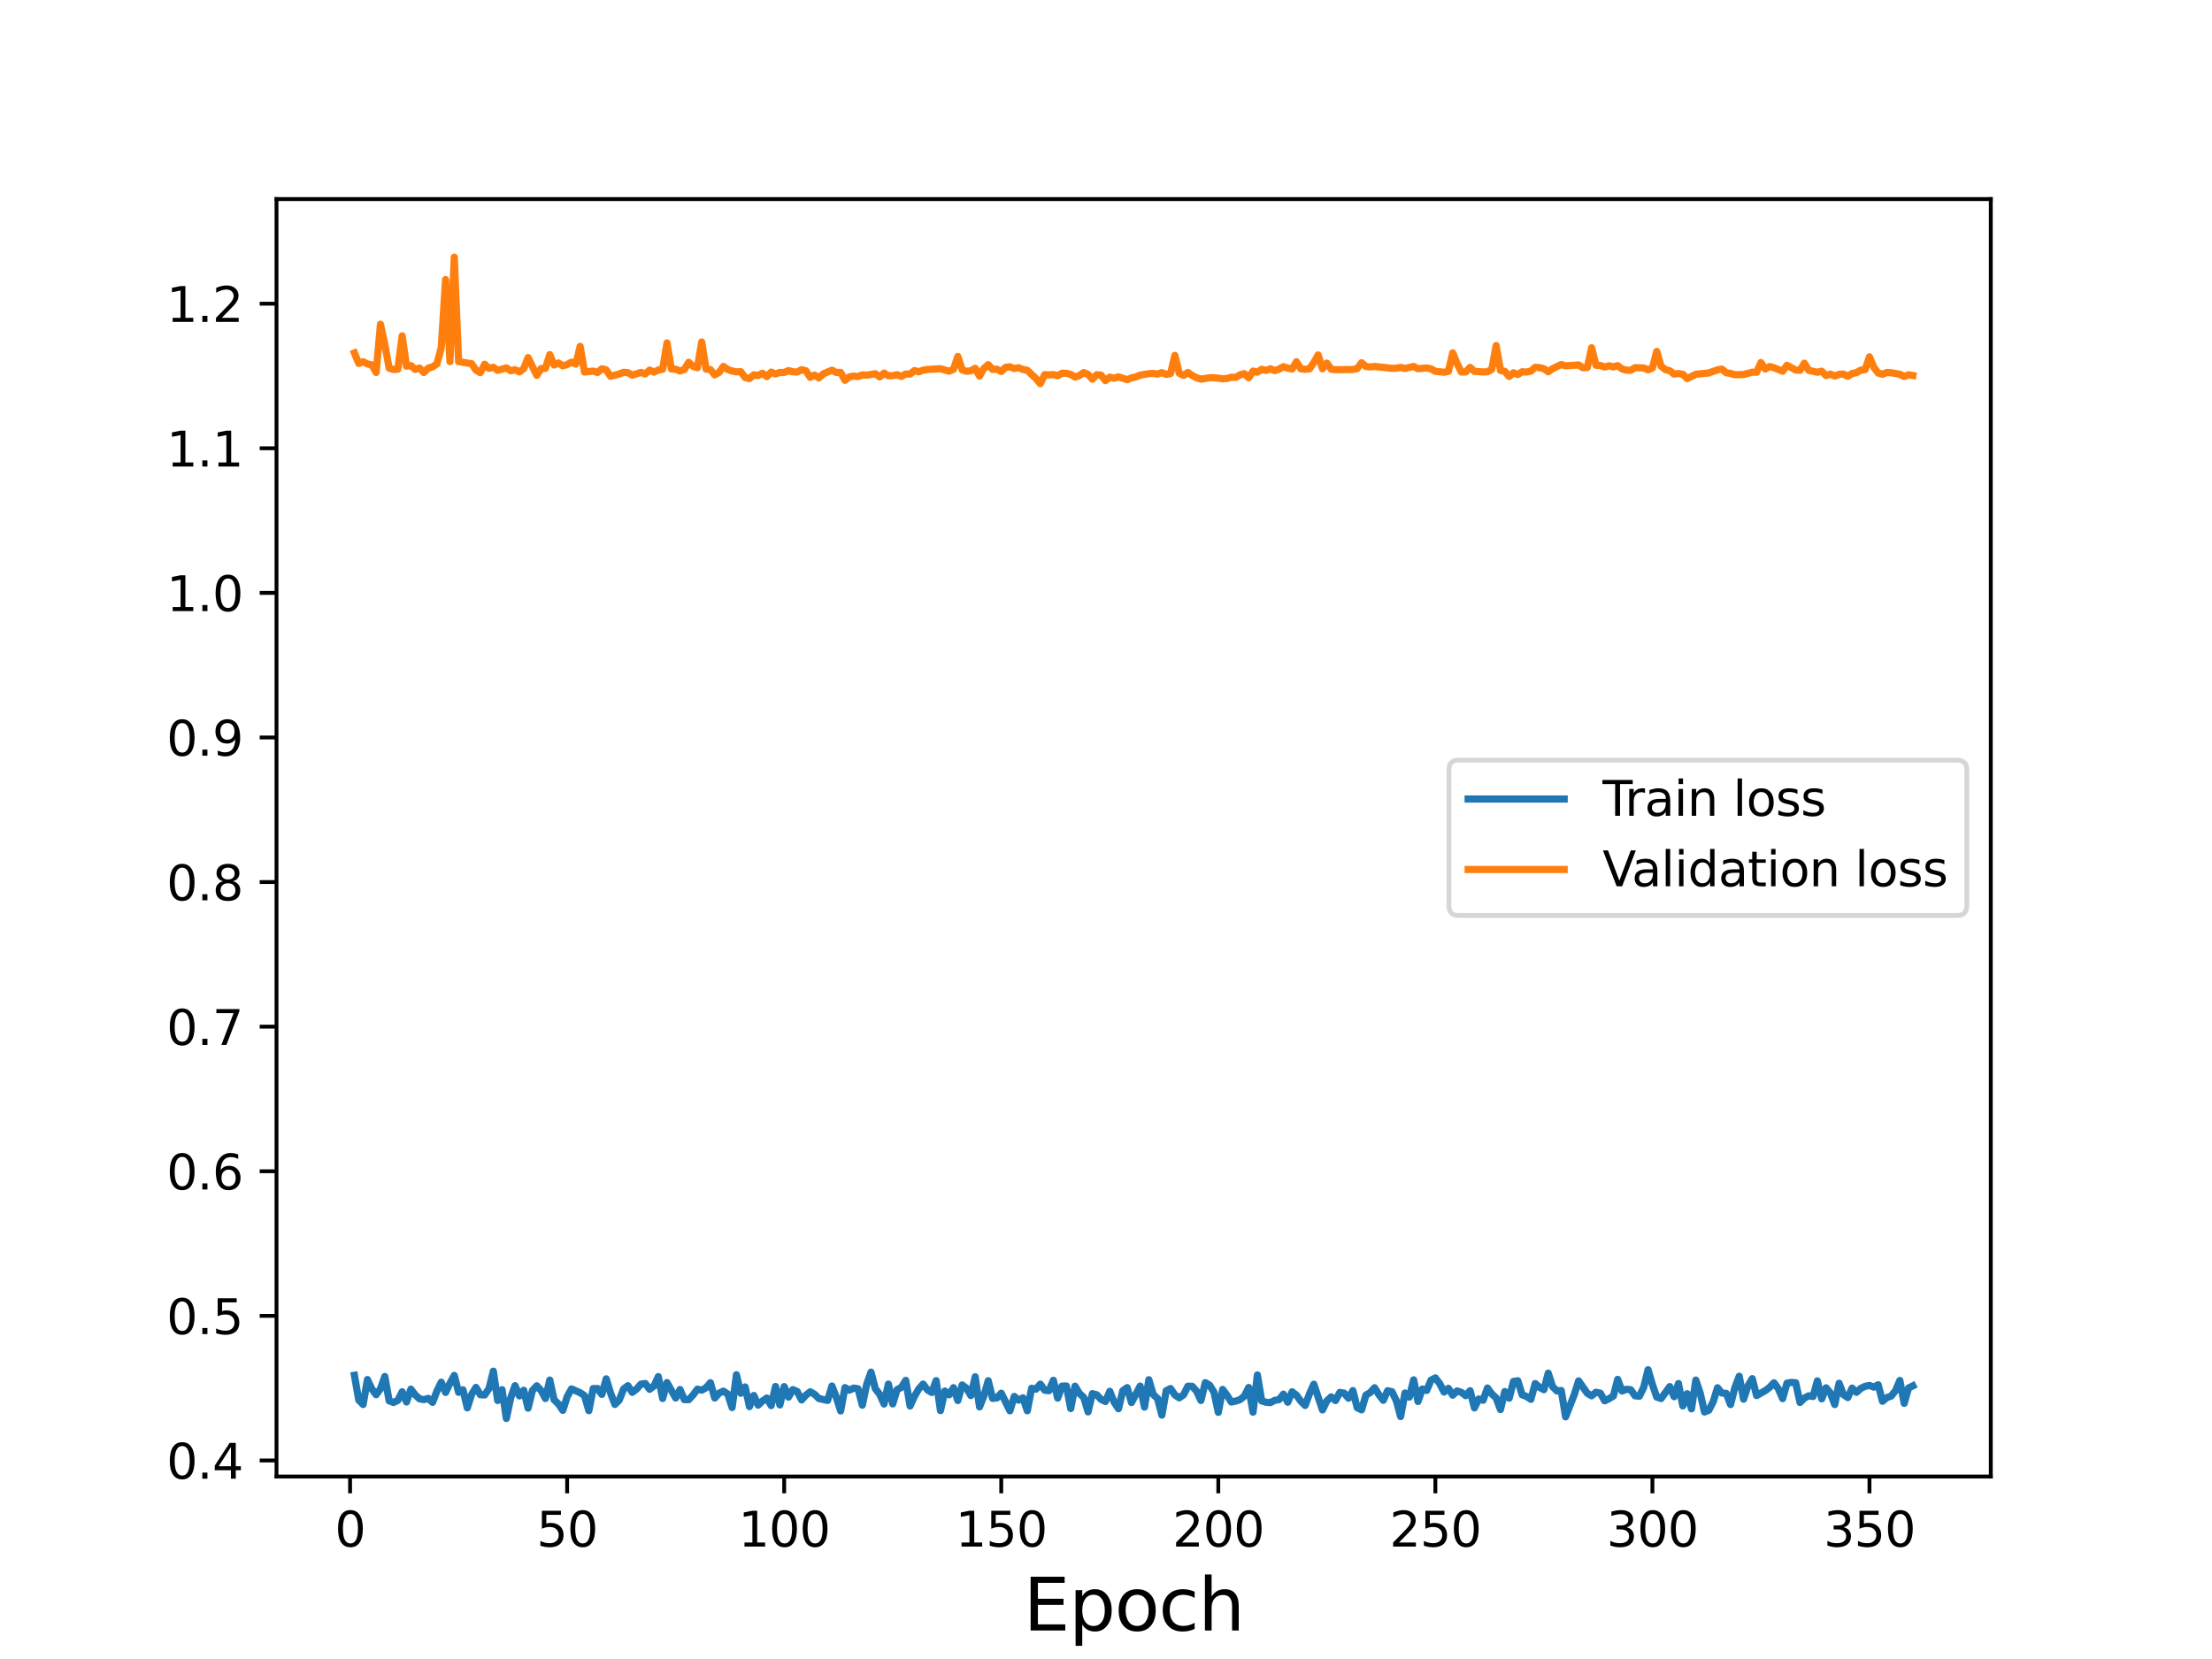 <?xml version="1.0" encoding="utf-8" standalone="no"?>
<!DOCTYPE svg PUBLIC "-//W3C//DTD SVG 1.1//EN"
  "http://www.w3.org/Graphics/SVG/1.1/DTD/svg11.dtd">
<svg height="345.6pt" version="1.1" viewBox="0 0 460.8 345.6" width="460.8pt" xmlns="http://www.w3.org/2000/svg" xmlns:xlink="http://www.w3.org/1999/xlink">
 <defs>
  <style type="text/css">*{stroke-linecap:butt;stroke-linejoin:round;}</style>
 </defs>
 <g id="figure_1">
  <g id="patch_1">
   <path d="M 0 345.6 
L 460.8 345.6 
L 460.8 0 
L 0 0 
z
" style="fill:#ffffff;"/>
  </g>
  <g id="axes_1">
   <g id="patch_2">
    <path d="M 57.6 307.584 
L 414.72 307.584 
L 414.72 41.472 
L 57.6 41.472 
z
" style="fill:#ffffff;"/>
   </g>
   <g id="matplotlib.axis_1">
    <g id="xtick_1">
     <g id="line2d_1">
      <defs>
       <path d="M 0 0 
L 0 3.5 
" id="mc8601bb754" style="stroke:#000000;stroke-width:0.8;"/>
      </defs>
      <g>
       <use style="stroke:#000000;stroke-width:0.8;" x="72.928" xlink:href="#mc8601bb754" y="307.584"/>
      </g>
     </g>
     <g id="text_1">
      <!-- 0 -->
      <g transform="translate(69.747 322.182)scale(0.1 -0.1)">
       <defs>
        <path d="M 2034 4250 
Q 1547 4250 1301 3770 
Q 1056 3291 1056 2328 
Q 1056 1369 1301 889 
Q 1547 409 2034 409 
Q 2525 409 2770 889 
Q 3016 1369 3016 2328 
Q 3016 3291 2770 3770 
Q 2525 4250 2034 4250 
z
M 2034 4750 
Q 2819 4750 3233 4129 
Q 3647 3509 3647 2328 
Q 3647 1150 3233 529 
Q 2819 -91 2034 -91 
Q 1250 -91 836 529 
Q 422 1150 422 2328 
Q 422 3509 836 4129 
Q 1250 4750 2034 4750 
z
" id="DejaVuSans-30" transform="scale(0.016)"/>
       </defs>
       <use xlink:href="#DejaVuSans-30"/>
      </g>
     </g>
    </g>
    <g id="xtick_2">
     <g id="line2d_2">
      <g>
       <use style="stroke:#000000;stroke-width:0.8;" x="118.145" xlink:href="#mc8601bb754" y="307.584"/>
      </g>
     </g>
     <g id="text_2">
      <!-- 50 -->
      <g transform="translate(111.782 322.182)scale(0.1 -0.1)">
       <defs>
        <path d="M 691 4666 
L 3169 4666 
L 3169 4134 
L 1269 4134 
L 1269 2991 
Q 1406 3038 1543 3061 
Q 1681 3084 1819 3084 
Q 2600 3084 3056 2656 
Q 3513 2228 3513 1497 
Q 3513 744 3044 326 
Q 2575 -91 1722 -91 
Q 1428 -91 1123 -41 
Q 819 9 494 109 
L 494 744 
Q 775 591 1075 516 
Q 1375 441 1709 441 
Q 2250 441 2565 725 
Q 2881 1009 2881 1497 
Q 2881 1984 2565 2268 
Q 2250 2553 1709 2553 
Q 1456 2553 1204 2497 
Q 953 2441 691 2322 
L 691 4666 
z
" id="DejaVuSans-35" transform="scale(0.016)"/>
       </defs>
       <use xlink:href="#DejaVuSans-35"/>
       <use x="63.623" xlink:href="#DejaVuSans-30"/>
      </g>
     </g>
    </g>
    <g id="xtick_3">
     <g id="line2d_3">
      <g>
       <use style="stroke:#000000;stroke-width:0.8;" x="163.361" xlink:href="#mc8601bb754" y="307.584"/>
      </g>
     </g>
     <g id="text_3">
      <!-- 100 -->
      <g transform="translate(153.818 322.182)scale(0.1 -0.1)">
       <defs>
        <path d="M 794 531 
L 1825 531 
L 1825 4091 
L 703 3866 
L 703 4441 
L 1819 4666 
L 2450 4666 
L 2450 531 
L 3481 531 
L 3481 0 
L 794 0 
L 794 531 
z
" id="DejaVuSans-31" transform="scale(0.016)"/>
       </defs>
       <use xlink:href="#DejaVuSans-31"/>
       <use x="63.623" xlink:href="#DejaVuSans-30"/>
       <use x="127.246" xlink:href="#DejaVuSans-30"/>
      </g>
     </g>
    </g>
    <g id="xtick_4">
     <g id="line2d_4">
      <g>
       <use style="stroke:#000000;stroke-width:0.8;" x="208.578" xlink:href="#mc8601bb754" y="307.584"/>
      </g>
     </g>
     <g id="text_4">
      <!-- 150 -->
      <g transform="translate(199.034 322.182)scale(0.1 -0.1)">
       <use xlink:href="#DejaVuSans-31"/>
       <use x="63.623" xlink:href="#DejaVuSans-35"/>
       <use x="127.246" xlink:href="#DejaVuSans-30"/>
      </g>
     </g>
    </g>
    <g id="xtick_5">
     <g id="line2d_5">
      <g>
       <use style="stroke:#000000;stroke-width:0.8;" x="253.794" xlink:href="#mc8601bb754" y="307.584"/>
      </g>
     </g>
     <g id="text_5">
      <!-- 200 -->
      <g transform="translate(244.251 322.182)scale(0.1 -0.1)">
       <defs>
        <path d="M 1228 531 
L 3431 531 
L 3431 0 
L 469 0 
L 469 531 
Q 828 903 1448 1529 
Q 2069 2156 2228 2338 
Q 2531 2678 2651 2914 
Q 2772 3150 2772 3378 
Q 2772 3750 2511 3984 
Q 2250 4219 1831 4219 
Q 1534 4219 1204 4116 
Q 875 4013 500 3803 
L 500 4441 
Q 881 4594 1212 4672 
Q 1544 4750 1819 4750 
Q 2544 4750 2975 4387 
Q 3406 4025 3406 3419 
Q 3406 3131 3298 2873 
Q 3191 2616 2906 2266 
Q 2828 2175 2409 1742 
Q 1991 1309 1228 531 
z
" id="DejaVuSans-32" transform="scale(0.016)"/>
       </defs>
       <use xlink:href="#DejaVuSans-32"/>
       <use x="63.623" xlink:href="#DejaVuSans-30"/>
       <use x="127.246" xlink:href="#DejaVuSans-30"/>
      </g>
     </g>
    </g>
    <g id="xtick_6">
     <g id="line2d_6">
      <g>
       <use style="stroke:#000000;stroke-width:0.8;" x="299.011" xlink:href="#mc8601bb754" y="307.584"/>
      </g>
     </g>
     <g id="text_6">
      <!-- 250 -->
      <g transform="translate(289.467 322.182)scale(0.1 -0.1)">
       <use xlink:href="#DejaVuSans-32"/>
       <use x="63.623" xlink:href="#DejaVuSans-35"/>
       <use x="127.246" xlink:href="#DejaVuSans-30"/>
      </g>
     </g>
    </g>
    <g id="xtick_7">
     <g id="line2d_7">
      <g>
       <use style="stroke:#000000;stroke-width:0.8;" x="344.227" xlink:href="#mc8601bb754" y="307.584"/>
      </g>
     </g>
     <g id="text_7">
      <!-- 300 -->
      <g transform="translate(334.684 322.182)scale(0.1 -0.1)">
       <defs>
        <path d="M 2597 2516 
Q 3050 2419 3304 2112 
Q 3559 1806 3559 1356 
Q 3559 666 3084 287 
Q 2609 -91 1734 -91 
Q 1441 -91 1130 -33 
Q 819 25 488 141 
L 488 750 
Q 750 597 1062 519 
Q 1375 441 1716 441 
Q 2309 441 2620 675 
Q 2931 909 2931 1356 
Q 2931 1769 2642 2001 
Q 2353 2234 1838 2234 
L 1294 2234 
L 1294 2753 
L 1863 2753 
Q 2328 2753 2575 2939 
Q 2822 3125 2822 3475 
Q 2822 3834 2567 4026 
Q 2313 4219 1838 4219 
Q 1578 4219 1281 4162 
Q 984 4106 628 3988 
L 628 4550 
Q 988 4650 1302 4700 
Q 1616 4750 1894 4750 
Q 2613 4750 3031 4423 
Q 3450 4097 3450 3541 
Q 3450 3153 3228 2886 
Q 3006 2619 2597 2516 
z
" id="DejaVuSans-33" transform="scale(0.016)"/>
       </defs>
       <use xlink:href="#DejaVuSans-33"/>
       <use x="63.623" xlink:href="#DejaVuSans-30"/>
       <use x="127.246" xlink:href="#DejaVuSans-30"/>
      </g>
     </g>
    </g>
    <g id="xtick_8">
     <g id="line2d_8">
      <g>
       <use style="stroke:#000000;stroke-width:0.8;" x="389.444" xlink:href="#mc8601bb754" y="307.584"/>
      </g>
     </g>
     <g id="text_8">
      <!-- 350 -->
      <g transform="translate(379.9 322.182)scale(0.1 -0.1)">
       <use xlink:href="#DejaVuSans-33"/>
       <use x="63.623" xlink:href="#DejaVuSans-35"/>
       <use x="127.246" xlink:href="#DejaVuSans-30"/>
      </g>
     </g>
    </g>
    <g id="text_9">
     <!-- Epoch -->
     <g transform="translate(213.194 339.66)scale(0.15 -0.15)">
      <defs>
       <path d="M 628 4666 
L 3578 4666 
L 3578 4134 
L 1259 4134 
L 1259 2753 
L 3481 2753 
L 3481 2222 
L 1259 2222 
L 1259 531 
L 3634 531 
L 3634 0 
L 628 0 
L 628 4666 
z
" id="DejaVuSans-45" transform="scale(0.016)"/>
       <path d="M 1159 525 
L 1159 -1331 
L 581 -1331 
L 581 3500 
L 1159 3500 
L 1159 2969 
Q 1341 3281 1617 3432 
Q 1894 3584 2278 3584 
Q 2916 3584 3314 3078 
Q 3713 2572 3713 1747 
Q 3713 922 3314 415 
Q 2916 -91 2278 -91 
Q 1894 -91 1617 61 
Q 1341 213 1159 525 
z
M 3116 1747 
Q 3116 2381 2855 2742 
Q 2594 3103 2138 3103 
Q 1681 3103 1420 2742 
Q 1159 2381 1159 1747 
Q 1159 1113 1420 752 
Q 1681 391 2138 391 
Q 2594 391 2855 752 
Q 3116 1113 3116 1747 
z
" id="DejaVuSans-70" transform="scale(0.016)"/>
       <path d="M 1959 3097 
Q 1497 3097 1228 2736 
Q 959 2375 959 1747 
Q 959 1119 1226 758 
Q 1494 397 1959 397 
Q 2419 397 2687 759 
Q 2956 1122 2956 1747 
Q 2956 2369 2687 2733 
Q 2419 3097 1959 3097 
z
M 1959 3584 
Q 2709 3584 3137 3096 
Q 3566 2609 3566 1747 
Q 3566 888 3137 398 
Q 2709 -91 1959 -91 
Q 1206 -91 779 398 
Q 353 888 353 1747 
Q 353 2609 779 3096 
Q 1206 3584 1959 3584 
z
" id="DejaVuSans-6f" transform="scale(0.016)"/>
       <path d="M 3122 3366 
L 3122 2828 
Q 2878 2963 2633 3030 
Q 2388 3097 2138 3097 
Q 1578 3097 1268 2742 
Q 959 2388 959 1747 
Q 959 1106 1268 751 
Q 1578 397 2138 397 
Q 2388 397 2633 464 
Q 2878 531 3122 666 
L 3122 134 
Q 2881 22 2623 -34 
Q 2366 -91 2075 -91 
Q 1284 -91 818 406 
Q 353 903 353 1747 
Q 353 2603 823 3093 
Q 1294 3584 2113 3584 
Q 2378 3584 2631 3529 
Q 2884 3475 3122 3366 
z
" id="DejaVuSans-63" transform="scale(0.016)"/>
       <path d="M 3513 2113 
L 3513 0 
L 2938 0 
L 2938 2094 
Q 2938 2591 2744 2837 
Q 2550 3084 2163 3084 
Q 1697 3084 1428 2787 
Q 1159 2491 1159 1978 
L 1159 0 
L 581 0 
L 581 4863 
L 1159 4863 
L 1159 2956 
Q 1366 3272 1645 3428 
Q 1925 3584 2291 3584 
Q 2894 3584 3203 3211 
Q 3513 2838 3513 2113 
z
" id="DejaVuSans-68" transform="scale(0.016)"/>
      </defs>
      <use xlink:href="#DejaVuSans-45"/>
      <use x="63.184" xlink:href="#DejaVuSans-70"/>
      <use x="126.66" xlink:href="#DejaVuSans-6f"/>
      <use x="187.842" xlink:href="#DejaVuSans-63"/>
      <use x="242.822" xlink:href="#DejaVuSans-68"/>
     </g>
    </g>
   </g>
   <g id="matplotlib.axis_2">
    <g id="ytick_1">
     <g id="line2d_9">
      <defs>
       <path d="M 0 0 
L -3.5 0 
" id="m97330953bd" style="stroke:#000000;stroke-width:0.8;"/>
      </defs>
      <g>
       <use style="stroke:#000000;stroke-width:0.8;" x="57.6" xlink:href="#m97330953bd" y="304.24"/>
      </g>
     </g>
     <g id="text_10">
      <!-- 0.4 -->
      <g transform="translate(34.697 308.039)scale(0.1 -0.1)">
       <defs>
        <path d="M 684 794 
L 1344 794 
L 1344 0 
L 684 0 
L 684 794 
z
" id="DejaVuSans-2e" transform="scale(0.016)"/>
        <path d="M 2419 4116 
L 825 1625 
L 2419 1625 
L 2419 4116 
z
M 2253 4666 
L 3047 4666 
L 3047 1625 
L 3713 1625 
L 3713 1100 
L 3047 1100 
L 3047 0 
L 2419 0 
L 2419 1100 
L 313 1100 
L 313 1709 
L 2253 4666 
z
" id="DejaVuSans-34" transform="scale(0.016)"/>
       </defs>
       <use xlink:href="#DejaVuSans-30"/>
       <use x="63.623" xlink:href="#DejaVuSans-2e"/>
       <use x="95.41" xlink:href="#DejaVuSans-34"/>
      </g>
     </g>
    </g>
    <g id="ytick_2">
     <g id="line2d_10">
      <g>
       <use style="stroke:#000000;stroke-width:0.8;" x="57.6" xlink:href="#m97330953bd" y="274.117"/>
      </g>
     </g>
     <g id="text_11">
      <!-- 0.5 -->
      <g transform="translate(34.697 277.917)scale(0.1 -0.1)">
       <use xlink:href="#DejaVuSans-30"/>
       <use x="63.623" xlink:href="#DejaVuSans-2e"/>
       <use x="95.41" xlink:href="#DejaVuSans-35"/>
      </g>
     </g>
    </g>
    <g id="ytick_3">
     <g id="line2d_11">
      <g>
       <use style="stroke:#000000;stroke-width:0.8;" x="57.6" xlink:href="#m97330953bd" y="243.995"/>
      </g>
     </g>
     <g id="text_12">
      <!-- 0.6 -->
      <g transform="translate(34.697 247.794)scale(0.1 -0.1)">
       <defs>
        <path d="M 2113 2584 
Q 1688 2584 1439 2293 
Q 1191 2003 1191 1497 
Q 1191 994 1439 701 
Q 1688 409 2113 409 
Q 2538 409 2786 701 
Q 3034 994 3034 1497 
Q 3034 2003 2786 2293 
Q 2538 2584 2113 2584 
z
M 3366 4563 
L 3366 3988 
Q 3128 4100 2886 4159 
Q 2644 4219 2406 4219 
Q 1781 4219 1451 3797 
Q 1122 3375 1075 2522 
Q 1259 2794 1537 2939 
Q 1816 3084 2150 3084 
Q 2853 3084 3261 2657 
Q 3669 2231 3669 1497 
Q 3669 778 3244 343 
Q 2819 -91 2113 -91 
Q 1303 -91 875 529 
Q 447 1150 447 2328 
Q 447 3434 972 4092 
Q 1497 4750 2381 4750 
Q 2619 4750 2861 4703 
Q 3103 4656 3366 4563 
z
" id="DejaVuSans-36" transform="scale(0.016)"/>
       </defs>
       <use xlink:href="#DejaVuSans-30"/>
       <use x="63.623" xlink:href="#DejaVuSans-2e"/>
       <use x="95.41" xlink:href="#DejaVuSans-36"/>
      </g>
     </g>
    </g>
    <g id="ytick_4">
     <g id="line2d_12">
      <g>
       <use style="stroke:#000000;stroke-width:0.8;" x="57.6" xlink:href="#m97330953bd" y="213.873"/>
      </g>
     </g>
     <g id="text_13">
      <!-- 0.7 -->
      <g transform="translate(34.697 217.672)scale(0.1 -0.1)">
       <defs>
        <path d="M 525 4666 
L 3525 4666 
L 3525 4397 
L 1831 0 
L 1172 0 
L 2766 4134 
L 525 4134 
L 525 4666 
z
" id="DejaVuSans-37" transform="scale(0.016)"/>
       </defs>
       <use xlink:href="#DejaVuSans-30"/>
       <use x="63.623" xlink:href="#DejaVuSans-2e"/>
       <use x="95.41" xlink:href="#DejaVuSans-37"/>
      </g>
     </g>
    </g>
    <g id="ytick_5">
     <g id="line2d_13">
      <g>
       <use style="stroke:#000000;stroke-width:0.8;" x="57.6" xlink:href="#m97330953bd" y="183.751"/>
      </g>
     </g>
     <g id="text_14">
      <!-- 0.8 -->
      <g transform="translate(34.697 187.55)scale(0.1 -0.1)">
       <defs>
        <path d="M 2034 2216 
Q 1584 2216 1326 1975 
Q 1069 1734 1069 1313 
Q 1069 891 1326 650 
Q 1584 409 2034 409 
Q 2484 409 2743 651 
Q 3003 894 3003 1313 
Q 3003 1734 2745 1975 
Q 2488 2216 2034 2216 
z
M 1403 2484 
Q 997 2584 770 2862 
Q 544 3141 544 3541 
Q 544 4100 942 4425 
Q 1341 4750 2034 4750 
Q 2731 4750 3128 4425 
Q 3525 4100 3525 3541 
Q 3525 3141 3298 2862 
Q 3072 2584 2669 2484 
Q 3125 2378 3379 2068 
Q 3634 1759 3634 1313 
Q 3634 634 3220 271 
Q 2806 -91 2034 -91 
Q 1263 -91 848 271 
Q 434 634 434 1313 
Q 434 1759 690 2068 
Q 947 2378 1403 2484 
z
M 1172 3481 
Q 1172 3119 1398 2916 
Q 1625 2713 2034 2713 
Q 2441 2713 2670 2916 
Q 2900 3119 2900 3481 
Q 2900 3844 2670 4047 
Q 2441 4250 2034 4250 
Q 1625 4250 1398 4047 
Q 1172 3844 1172 3481 
z
" id="DejaVuSans-38" transform="scale(0.016)"/>
       </defs>
       <use xlink:href="#DejaVuSans-30"/>
       <use x="63.623" xlink:href="#DejaVuSans-2e"/>
       <use x="95.41" xlink:href="#DejaVuSans-38"/>
      </g>
     </g>
    </g>
    <g id="ytick_6">
     <g id="line2d_14">
      <g>
       <use style="stroke:#000000;stroke-width:0.8;" x="57.6" xlink:href="#m97330953bd" y="153.628"/>
      </g>
     </g>
     <g id="text_15">
      <!-- 0.9 -->
      <g transform="translate(34.697 157.428)scale(0.1 -0.1)">
       <defs>
        <path d="M 703 97 
L 703 672 
Q 941 559 1184 500 
Q 1428 441 1663 441 
Q 2288 441 2617 861 
Q 2947 1281 2994 2138 
Q 2813 1869 2534 1725 
Q 2256 1581 1919 1581 
Q 1219 1581 811 2004 
Q 403 2428 403 3163 
Q 403 3881 828 4315 
Q 1253 4750 1959 4750 
Q 2769 4750 3195 4129 
Q 3622 3509 3622 2328 
Q 3622 1225 3098 567 
Q 2575 -91 1691 -91 
Q 1453 -91 1209 -44 
Q 966 3 703 97 
z
M 1959 2075 
Q 2384 2075 2632 2365 
Q 2881 2656 2881 3163 
Q 2881 3666 2632 3958 
Q 2384 4250 1959 4250 
Q 1534 4250 1286 3958 
Q 1038 3666 1038 3163 
Q 1038 2656 1286 2365 
Q 1534 2075 1959 2075 
z
" id="DejaVuSans-39" transform="scale(0.016)"/>
       </defs>
       <use xlink:href="#DejaVuSans-30"/>
       <use x="63.623" xlink:href="#DejaVuSans-2e"/>
       <use x="95.41" xlink:href="#DejaVuSans-39"/>
      </g>
     </g>
    </g>
    <g id="ytick_7">
     <g id="line2d_15">
      <g>
       <use style="stroke:#000000;stroke-width:0.8;" x="57.6" xlink:href="#m97330953bd" y="123.506"/>
      </g>
     </g>
     <g id="text_16">
      <!-- 1.0 -->
      <g transform="translate(34.697 127.305)scale(0.1 -0.1)">
       <use xlink:href="#DejaVuSans-31"/>
       <use x="63.623" xlink:href="#DejaVuSans-2e"/>
       <use x="95.41" xlink:href="#DejaVuSans-30"/>
      </g>
     </g>
    </g>
    <g id="ytick_8">
     <g id="line2d_16">
      <g>
       <use style="stroke:#000000;stroke-width:0.8;" x="57.6" xlink:href="#m97330953bd" y="93.384"/>
      </g>
     </g>
     <g id="text_17">
      <!-- 1.1 -->
      <g transform="translate(34.697 97.183)scale(0.1 -0.1)">
       <use xlink:href="#DejaVuSans-31"/>
       <use x="63.623" xlink:href="#DejaVuSans-2e"/>
       <use x="95.41" xlink:href="#DejaVuSans-31"/>
      </g>
     </g>
    </g>
    <g id="ytick_9">
     <g id="line2d_17">
      <g>
       <use style="stroke:#000000;stroke-width:0.8;" x="57.6" xlink:href="#m97330953bd" y="63.262"/>
      </g>
     </g>
     <g id="text_18">
      <!-- 1.2 -->
      <g transform="translate(34.697 67.061)scale(0.1 -0.1)">
       <use xlink:href="#DejaVuSans-31"/>
       <use x="63.623" xlink:href="#DejaVuSans-2e"/>
       <use x="95.41" xlink:href="#DejaVuSans-32"/>
      </g>
     </g>
    </g>
   </g>
   <g id="line2d_18">
    <path clip-path="url(#p39328ba0e5)" d="M 73.833 286.501 
L 74.737 291.667 
L 75.641 292.577 
L 76.546 287.383 
L 77.45 289.327 
L 78.354 290.544 
L 79.259 289.311 
L 80.163 286.751 
L 81.067 291.823 
L 81.972 292.16 
L 82.876 291.721 
L 83.78 289.939 
L 84.685 292.06 
L 85.589 289.386 
L 86.493 290.573 
L 87.398 291.399 
L 88.302 291.563 
L 89.206 291.307 
L 90.111 292.136 
L 91.015 289.793 
L 91.919 287.938 
L 92.824 290.067 
L 93.728 288.156 
L 94.632 286.524 
L 95.537 290.046 
L 96.441 289.517 
L 97.345 293.286 
L 98.25 290.471 
L 99.154 289.025 
L 100.058 290.542 
L 100.963 290.592 
L 101.867 289.273 
L 102.771 285.64 
L 103.676 291.753 
L 104.58 289.488 
L 105.484 295.488 
L 106.389 291.198 
L 107.293 288.668 
L 108.197 290.796 
L 109.102 289.623 
L 110.006 293.351 
L 110.91 289.68 
L 111.815 288.69 
L 112.719 289.67 
L 113.623 291.332 
L 114.528 287.491 
L 115.432 291.612 
L 116.336 292.467 
L 117.241 293.804 
L 118.145 290.967 
L 119.049 289.336 
L 120.858 290.133 
L 121.762 290.742 
L 122.667 293.869 
L 123.571 289.258 
L 124.475 289.256 
L 125.38 290.483 
L 126.284 287.239 
L 127.188 290.184 
L 128.093 292.565 
L 128.997 291.68 
L 129.901 289.359 
L 130.806 288.664 
L 131.71 290.049 
L 132.614 289.372 
L 133.519 288.339 
L 134.423 288.212 
L 135.327 289.414 
L 136.232 288.724 
L 137.136 286.774 
L 138.04 291.332 
L 138.945 288.013 
L 140.753 291.226 
L 141.657 289.466 
L 142.562 291.567 
L 143.466 291.579 
L 144.37 290.616 
L 145.275 289.39 
L 146.179 289.595 
L 147.083 289.094 
L 147.988 288.046 
L 148.892 291.228 
L 149.796 290.219 
L 150.701 289.801 
L 151.605 290.404 
L 152.509 293.219 
L 153.414 286.386 
L 154.318 290.242 
L 155.222 288.926 
L 156.127 293.026 
L 157.031 290.71 
L 157.935 292.714 
L 158.84 291.86 
L 159.744 291.238 
L 160.648 292.816 
L 161.553 288.831 
L 162.457 292.666 
L 163.361 288.859 
L 164.266 291.042 
L 165.17 289.482 
L 166.074 289.879 
L 166.979 291.629 
L 167.883 290.642 
L 168.787 289.929 
L 169.692 290.461 
L 170.596 291.342 
L 172.405 291.737 
L 173.309 288.732 
L 174.213 291.071 
L 175.118 293.923 
L 176.022 289.067 
L 176.926 289.598 
L 177.831 289.173 
L 178.735 289.298 
L 179.639 292.723 
L 180.544 288.399 
L 181.448 285.842 
L 182.352 289.309 
L 183.257 290.454 
L 184.161 292.48 
L 185.065 288.333 
L 185.97 292.463 
L 186.874 289.493 
L 187.778 289.017 
L 188.683 287.557 
L 189.587 292.895 
L 190.491 290.879 
L 191.396 289.348 
L 192.3 288.332 
L 193.204 289.54 
L 194.109 290.079 
L 195.013 287.611 
L 195.917 293.862 
L 196.822 289.774 
L 197.726 290.566 
L 198.63 289.08 
L 199.535 291.756 
L 200.439 288.514 
L 201.343 289.198 
L 202.248 290.726 
L 203.152 286.818 
L 204.056 293.081 
L 204.961 290.811 
L 205.865 287.631 
L 206.769 291.3 
L 207.674 291.21 
L 208.578 290.221 
L 210.387 293.898 
L 211.291 290.908 
L 212.195 291.676 
L 213.1 291.201 
L 214.004 293.892 
L 214.908 289.197 
L 215.813 289.392 
L 216.717 288.335 
L 217.621 289.601 
L 218.526 289.708 
L 219.43 287.538 
L 220.334 291.248 
L 221.239 288.755 
L 222.143 288.728 
L 223.047 293.426 
L 223.952 288.767 
L 224.856 290.274 
L 225.76 291.103 
L 226.665 294.118 
L 227.569 290.32 
L 228.473 290.566 
L 229.378 291.531 
L 230.282 291.956 
L 231.186 289.836 
L 232.091 292.092 
L 232.995 293.466 
L 233.899 289.722 
L 234.804 289.066 
L 235.708 292.181 
L 237.516 288.745 
L 238.421 293.127 
L 239.325 287.419 
L 240.229 290.482 
L 241.134 291.334 
L 242.038 294.798 
L 242.942 289.707 
L 243.847 289.26 
L 244.751 290.592 
L 245.655 291.198 
L 246.56 290.556 
L 247.464 288.77 
L 248.368 288.797 
L 249.273 289.804 
L 250.177 291.743 
L 251.081 288.035 
L 251.986 288.56 
L 252.89 290.012 
L 253.794 294.219 
L 254.699 289.441 
L 255.603 290.655 
L 256.507 292.064 
L 257.412 291.882 
L 258.316 291.568 
L 259.22 290.837 
L 260.125 289.038 
L 261.029 294.182 
L 261.933 286.424 
L 262.838 291.835 
L 263.742 292.115 
L 264.646 292.188 
L 265.551 291.715 
L 266.455 291.569 
L 267.359 290.427 
L 268.264 292.112 
L 269.168 289.938 
L 270.072 290.638 
L 270.977 291.881 
L 271.881 292.774 
L 272.785 290.38 
L 273.69 288.359 
L 275.498 293.715 
L 276.403 291.83 
L 277.307 290.994 
L 278.211 291.762 
L 279.116 290.059 
L 280.02 290.226 
L 280.924 291.278 
L 281.829 289.691 
L 282.733 293.259 
L 283.637 293.691 
L 284.542 290.632 
L 285.446 290.096 
L 286.35 289.092 
L 287.255 290.541 
L 288.159 291.709 
L 289.063 289.713 
L 289.968 289.918 
L 290.872 291.772 
L 291.776 295.094 
L 292.681 290.192 
L 293.585 291.046 
L 294.489 287.45 
L 295.394 291.952 
L 296.298 289.361 
L 297.202 289.657 
L 298.107 287.515 
L 299.011 287.043 
L 299.915 288.231 
L 300.82 289.982 
L 301.724 289.217 
L 302.628 290.644 
L 303.533 289.759 
L 304.437 290.049 
L 305.341 290.745 
L 306.246 289.712 
L 307.15 293.288 
L 308.054 291.435 
L 308.959 291.697 
L 309.863 289.15 
L 310.767 290.376 
L 311.672 291.22 
L 312.576 293.636 
L 313.48 289.886 
L 314.385 291.267 
L 315.289 287.775 
L 316.193 287.64 
L 317.098 290.57 
L 318.002 290.908 
L 318.906 291.506 
L 319.811 288.218 
L 320.715 289.013 
L 321.619 289.491 
L 322.524 286.053 
L 323.428 288.85 
L 324.332 289.762 
L 325.237 289.673 
L 326.141 295.151 
L 327.95 290.518 
L 328.854 287.666 
L 330.663 290.251 
L 331.567 290.771 
L 332.471 290.035 
L 333.375 290.227 
L 334.28 291.808 
L 335.184 291.383 
L 336.088 290.824 
L 336.993 287.346 
L 337.897 289.77 
L 338.801 289.415 
L 339.706 289.511 
L 340.61 290.772 
L 341.514 290.858 
L 342.419 288.993 
L 343.323 285.343 
L 344.227 288.431 
L 345.132 291.04 
L 346.036 291.337 
L 347.845 288.853 
L 348.749 290.957 
L 349.653 288.209 
L 350.558 292.872 
L 351.462 290.338 
L 352.366 293.491 
L 353.271 287.497 
L 354.175 290.189 
L 355.079 294.144 
L 355.984 293.775 
L 356.888 292.003 
L 357.792 289.091 
L 358.697 290.196 
L 359.601 290.267 
L 360.505 292.589 
L 361.41 289.047 
L 362.314 286.701 
L 363.218 291.471 
L 364.123 288.724 
L 365.027 287.2 
L 365.931 290.72 
L 367.74 289.698 
L 368.644 289.007 
L 369.549 288.065 
L 370.453 289.285 
L 371.357 291.362 
L 372.262 288.136 
L 373.166 287.981 
L 374.07 288.053 
L 374.975 292.162 
L 375.879 291.248 
L 376.783 290.773 
L 377.688 290.918 
L 378.592 287.666 
L 379.496 291.407 
L 380.401 289.104 
L 381.305 290.187 
L 382.209 292.588 
L 383.114 288.158 
L 384.018 290.515 
L 384.922 291.14 
L 385.827 289.168 
L 386.731 290.05 
L 387.635 289.232 
L 388.54 288.792 
L 389.444 288.614 
L 390.348 288.96 
L 391.253 288.469 
L 392.157 291.909 
L 393.061 291.147 
L 393.966 290.83 
L 394.87 289.702 
L 395.774 287.573 
L 396.679 292.34 
L 397.583 289.154 
L 398.487 288.698 
L 398.487 288.698 
" style="fill:none;stroke:#1f77b4;stroke-linecap:square;stroke-width:1.5;"/>
   </g>
   <g id="line2d_19">
    <path clip-path="url(#p39328ba0e5)" d="M 73.833 73.53 
L 74.737 75.706 
L 75.641 75.359 
L 76.546 75.816 
L 77.45 75.997 
L 78.354 77.591 
L 79.259 67.539 
L 80.163 71.765 
L 81.067 76.706 
L 81.972 76.979 
L 82.876 76.91 
L 83.78 69.961 
L 84.685 76.288 
L 85.589 76.162 
L 86.493 76.967 
L 87.398 76.675 
L 88.302 77.609 
L 89.206 76.671 
L 90.111 76.43 
L 91.015 75.803 
L 91.919 72.422 
L 92.824 58.244 
L 93.728 75.344 
L 94.632 53.568 
L 95.537 75.329 
L 98.25 75.769 
L 99.154 77.103 
L 100.058 77.638 
L 100.963 75.888 
L 101.867 76.741 
L 102.771 76.505 
L 103.676 77.153 
L 105.484 76.633 
L 106.389 77.233 
L 107.293 77.025 
L 108.197 77.484 
L 109.102 76.778 
L 110.006 74.495 
L 111.815 78.194 
L 112.719 76.774 
L 113.623 76.739 
L 114.528 73.879 
L 115.432 76.04 
L 116.336 75.616 
L 117.241 76.214 
L 118.145 75.948 
L 119.049 75.441 
L 119.954 75.849 
L 120.858 72.151 
L 121.762 77.502 
L 123.571 77.296 
L 124.475 77.599 
L 125.38 76.82 
L 126.284 77.067 
L 127.188 78.387 
L 128.997 77.918 
L 129.901 77.56 
L 130.806 77.628 
L 131.71 78.154 
L 133.519 77.584 
L 134.423 77.896 
L 135.327 77.09 
L 136.232 77.525 
L 137.136 77.08 
L 138.04 76.921 
L 138.945 71.439 
L 139.849 76.857 
L 140.753 76.915 
L 141.657 77.282 
L 142.562 76.969 
L 143.466 75.468 
L 144.37 76.31 
L 145.275 76.614 
L 146.179 71.244 
L 147.083 76.887 
L 147.988 77 
L 148.892 78.09 
L 149.796 77.584 
L 150.701 76.329 
L 151.605 76.972 
L 152.509 77.293 
L 153.414 77.46 
L 154.318 77.424 
L 155.222 78.643 
L 156.127 78.872 
L 157.031 78.091 
L 157.935 78.23 
L 158.84 77.756 
L 159.744 78.462 
L 160.648 77.511 
L 161.553 77.891 
L 162.457 77.586 
L 163.361 77.586 
L 164.266 77.203 
L 165.17 77.458 
L 166.074 77.499 
L 166.979 77.027 
L 167.883 77.238 
L 168.787 78.612 
L 169.692 78.141 
L 170.596 78.735 
L 171.5 77.876 
L 173.309 77.115 
L 174.213 77.6 
L 175.118 77.583 
L 176.022 79.23 
L 176.926 78.506 
L 177.831 78.354 
L 178.735 78.431 
L 179.639 78.106 
L 180.544 78.152 
L 182.352 77.856 
L 183.257 78.523 
L 184.161 77.729 
L 185.065 78.276 
L 185.97 78.253 
L 186.874 78.059 
L 187.778 78.412 
L 188.683 77.915 
L 189.587 77.931 
L 190.491 77.199 
L 191.396 77.449 
L 192.3 77.122 
L 193.204 76.969 
L 195.917 76.811 
L 197.726 77.328 
L 198.63 76.92 
L 199.535 74.252 
L 200.439 77.058 
L 201.343 77.342 
L 202.248 77.247 
L 203.152 76.72 
L 204.056 78.352 
L 204.961 76.744 
L 205.865 75.966 
L 206.769 76.949 
L 207.674 76.914 
L 208.578 77.396 
L 209.482 76.521 
L 210.387 76.412 
L 211.291 76.768 
L 212.195 76.608 
L 213.1 76.961 
L 214.004 77.143 
L 215.813 78.858 
L 216.717 79.925 
L 217.621 78.054 
L 218.526 78.104 
L 219.43 78.038 
L 220.334 78.251 
L 221.239 77.761 
L 222.143 77.763 
L 223.047 77.997 
L 223.952 78.545 
L 224.856 78.231 
L 225.76 77.603 
L 226.665 77.987 
L 227.569 78.987 
L 228.473 78.065 
L 229.378 78.165 
L 230.282 79.299 
L 231.186 78.571 
L 232.091 78.787 
L 232.995 78.498 
L 234.804 79.096 
L 235.708 78.716 
L 236.612 78.521 
L 237.516 78.149 
L 239.325 77.846 
L 240.229 77.793 
L 241.134 77.921 
L 242.038 77.622 
L 242.942 77.998 
L 243.847 77.811 
L 244.751 74.028 
L 245.655 77.75 
L 246.56 78.192 
L 247.464 77.588 
L 248.368 78.221 
L 249.273 78.692 
L 250.177 78.977 
L 251.986 78.693 
L 252.89 78.681 
L 254.699 78.898 
L 255.603 78.843 
L 256.507 78.591 
L 257.412 78.624 
L 258.316 78.093 
L 259.22 77.835 
L 260.125 78.697 
L 261.029 77.3 
L 261.933 77.529 
L 262.838 76.923 
L 263.742 77.168 
L 264.646 76.824 
L 265.551 77.196 
L 266.455 76.899 
L 267.359 76.381 
L 268.264 76.691 
L 269.168 76.872 
L 270.072 75.358 
L 270.977 76.831 
L 271.881 76.939 
L 272.785 76.842 
L 273.69 75.522 
L 274.594 73.94 
L 275.498 76.823 
L 276.403 75.637 
L 277.307 76.907 
L 278.211 77.02 
L 281.829 76.976 
L 282.733 76.771 
L 283.637 75.57 
L 284.542 76.344 
L 285.446 76.444 
L 286.35 76.339 
L 289.968 76.731 
L 290.872 76.691 
L 291.776 76.535 
L 292.681 76.76 
L 294.489 76.337 
L 295.394 76.821 
L 297.202 76.642 
L 298.107 76.846 
L 299.011 77.35 
L 300.82 77.545 
L 301.724 77.364 
L 302.628 73.506 
L 303.533 75.718 
L 304.437 77.513 
L 305.341 77.484 
L 306.246 76.528 
L 307.15 77.355 
L 308.959 77.484 
L 309.863 77.453 
L 310.767 76.944 
L 311.672 71.984 
L 312.576 77.163 
L 313.48 77.356 
L 314.385 78.424 
L 315.289 77.651 
L 316.193 78.023 
L 317.098 77.44 
L 318.002 77.507 
L 318.906 77.31 
L 319.811 76.512 
L 320.715 76.598 
L 321.619 76.809 
L 322.524 77.442 
L 323.428 76.803 
L 325.237 75.937 
L 326.141 76.205 
L 328.854 76.026 
L 329.758 76.613 
L 330.663 76.568 
L 331.567 72.451 
L 332.471 76.09 
L 333.375 76.138 
L 334.28 76.462 
L 335.184 76.197 
L 336.088 76.436 
L 336.993 76.166 
L 337.897 76.86 
L 338.801 77.118 
L 339.706 77.135 
L 340.61 76.59 
L 342.419 76.658 
L 343.323 77.036 
L 344.227 76.658 
L 345.132 73.205 
L 346.036 76.287 
L 346.94 76.999 
L 347.845 77.23 
L 348.749 77.937 
L 349.653 77.81 
L 350.558 77.968 
L 351.462 78.873 
L 353.271 77.973 
L 355.984 77.687 
L 357.792 77.039 
L 358.697 76.885 
L 359.601 77.651 
L 360.505 77.791 
L 361.41 78.072 
L 363.218 78.016 
L 365.027 77.535 
L 365.931 77.539 
L 366.836 75.524 
L 367.74 76.884 
L 368.644 76.356 
L 369.549 76.606 
L 371.357 77.328 
L 372.262 76.097 
L 374.07 77.079 
L 374.975 77.135 
L 375.879 75.662 
L 376.783 77.139 
L 378.592 77.553 
L 379.496 77.323 
L 380.401 78.24 
L 381.305 77.923 
L 382.209 78.331 
L 383.114 77.979 
L 384.018 77.933 
L 384.922 78.389 
L 385.827 77.816 
L 386.731 77.632 
L 387.635 77.102 
L 388.54 76.997 
L 389.444 74.331 
L 390.348 76.53 
L 391.253 77.701 
L 392.157 77.967 
L 393.061 77.595 
L 393.966 77.645 
L 395.774 77.975 
L 396.679 78.425 
L 397.583 78.066 
L 398.487 78.218 
L 398.487 78.218 
" style="fill:none;stroke:#ff7f0e;stroke-linecap:square;stroke-width:1.5;"/>
   </g>
   <g id="patch_3">
    <path d="M 57.6 307.584 
L 57.6 41.472 
" style="fill:none;stroke:#000000;stroke-linecap:square;stroke-linejoin:miter;stroke-width:0.8;"/>
   </g>
   <g id="patch_4">
    <path d="M 414.72 307.584 
L 414.72 41.472 
" style="fill:none;stroke:#000000;stroke-linecap:square;stroke-linejoin:miter;stroke-width:0.8;"/>
   </g>
   <g id="patch_5">
    <path d="M 57.6 307.584 
L 414.72 307.584 
" style="fill:none;stroke:#000000;stroke-linecap:square;stroke-linejoin:miter;stroke-width:0.8;"/>
   </g>
   <g id="patch_6">
    <path d="M 57.6 41.472 
L 414.72 41.472 
" style="fill:none;stroke:#000000;stroke-linecap:square;stroke-linejoin:miter;stroke-width:0.8;"/>
   </g>
   <g id="legend_1">
    <g id="patch_7">
     <path d="M 303.845 190.706 
L 407.72 190.706 
Q 409.72 190.706 409.72 188.706 
L 409.72 160.35 
Q 409.72 158.35 407.72 158.35 
L 303.845 158.35 
Q 301.845 158.35 301.845 160.35 
L 301.845 188.706 
Q 301.845 190.706 303.845 190.706 
z
" style="fill:#ffffff;opacity:0.8;stroke:#cccccc;stroke-linejoin:miter;"/>
    </g>
    <g id="line2d_20">
     <path d="M 305.845 166.448 
L 325.845 166.448 
" style="fill:none;stroke:#1f77b4;stroke-linecap:square;stroke-width:1.5;"/>
    </g>
    <g id="line2d_21"/>
    <g id="text_19">
     <!-- Train loss -->
     <g transform="translate(333.845 169.948)scale(0.1 -0.1)">
      <defs>
       <path d="M -19 4666 
L 3928 4666 
L 3928 4134 
L 2272 4134 
L 2272 0 
L 1638 0 
L 1638 4134 
L -19 4134 
L -19 4666 
z
" id="DejaVuSans-54" transform="scale(0.016)"/>
       <path d="M 2631 2963 
Q 2534 3019 2420 3045 
Q 2306 3072 2169 3072 
Q 1681 3072 1420 2755 
Q 1159 2438 1159 1844 
L 1159 0 
L 581 0 
L 581 3500 
L 1159 3500 
L 1159 2956 
Q 1341 3275 1631 3429 
Q 1922 3584 2338 3584 
Q 2397 3584 2469 3576 
Q 2541 3569 2628 3553 
L 2631 2963 
z
" id="DejaVuSans-72" transform="scale(0.016)"/>
       <path d="M 2194 1759 
Q 1497 1759 1228 1600 
Q 959 1441 959 1056 
Q 959 750 1161 570 
Q 1363 391 1709 391 
Q 2188 391 2477 730 
Q 2766 1069 2766 1631 
L 2766 1759 
L 2194 1759 
z
M 3341 1997 
L 3341 0 
L 2766 0 
L 2766 531 
Q 2569 213 2275 61 
Q 1981 -91 1556 -91 
Q 1019 -91 701 211 
Q 384 513 384 1019 
Q 384 1609 779 1909 
Q 1175 2209 1959 2209 
L 2766 2209 
L 2766 2266 
Q 2766 2663 2505 2880 
Q 2244 3097 1772 3097 
Q 1472 3097 1187 3025 
Q 903 2953 641 2809 
L 641 3341 
Q 956 3463 1253 3523 
Q 1550 3584 1831 3584 
Q 2591 3584 2966 3190 
Q 3341 2797 3341 1997 
z
" id="DejaVuSans-61" transform="scale(0.016)"/>
       <path d="M 603 3500 
L 1178 3500 
L 1178 0 
L 603 0 
L 603 3500 
z
M 603 4863 
L 1178 4863 
L 1178 4134 
L 603 4134 
L 603 4863 
z
" id="DejaVuSans-69" transform="scale(0.016)"/>
       <path d="M 3513 2113 
L 3513 0 
L 2938 0 
L 2938 2094 
Q 2938 2591 2744 2837 
Q 2550 3084 2163 3084 
Q 1697 3084 1428 2787 
Q 1159 2491 1159 1978 
L 1159 0 
L 581 0 
L 581 3500 
L 1159 3500 
L 1159 2956 
Q 1366 3272 1645 3428 
Q 1925 3584 2291 3584 
Q 2894 3584 3203 3211 
Q 3513 2838 3513 2113 
z
" id="DejaVuSans-6e" transform="scale(0.016)"/>
       <path id="DejaVuSans-20" transform="scale(0.016)"/>
       <path d="M 603 4863 
L 1178 4863 
L 1178 0 
L 603 0 
L 603 4863 
z
" id="DejaVuSans-6c" transform="scale(0.016)"/>
       <path d="M 2834 3397 
L 2834 2853 
Q 2591 2978 2328 3040 
Q 2066 3103 1784 3103 
Q 1356 3103 1142 2972 
Q 928 2841 928 2578 
Q 928 2378 1081 2264 
Q 1234 2150 1697 2047 
L 1894 2003 
Q 2506 1872 2764 1633 
Q 3022 1394 3022 966 
Q 3022 478 2636 193 
Q 2250 -91 1575 -91 
Q 1294 -91 989 -36 
Q 684 19 347 128 
L 347 722 
Q 666 556 975 473 
Q 1284 391 1588 391 
Q 1994 391 2212 530 
Q 2431 669 2431 922 
Q 2431 1156 2273 1281 
Q 2116 1406 1581 1522 
L 1381 1569 
Q 847 1681 609 1914 
Q 372 2147 372 2553 
Q 372 3047 722 3315 
Q 1072 3584 1716 3584 
Q 2034 3584 2315 3537 
Q 2597 3491 2834 3397 
z
" id="DejaVuSans-73" transform="scale(0.016)"/>
      </defs>
      <use xlink:href="#DejaVuSans-54"/>
      <use x="46.334" xlink:href="#DejaVuSans-72"/>
      <use x="87.447" xlink:href="#DejaVuSans-61"/>
      <use x="148.727" xlink:href="#DejaVuSans-69"/>
      <use x="176.51" xlink:href="#DejaVuSans-6e"/>
      <use x="239.889" xlink:href="#DejaVuSans-20"/>
      <use x="271.676" xlink:href="#DejaVuSans-6c"/>
      <use x="299.459" xlink:href="#DejaVuSans-6f"/>
      <use x="360.641" xlink:href="#DejaVuSans-73"/>
      <use x="412.74" xlink:href="#DejaVuSans-73"/>
     </g>
    </g>
    <g id="line2d_22">
     <path d="M 305.845 181.126 
L 325.845 181.126 
" style="fill:none;stroke:#ff7f0e;stroke-linecap:square;stroke-width:1.5;"/>
    </g>
    <g id="line2d_23"/>
    <g id="text_20">
     <!-- Validation loss -->
     <g transform="translate(333.845 184.626)scale(0.1 -0.1)">
      <defs>
       <path d="M 1831 0 
L 50 4666 
L 709 4666 
L 2188 738 
L 3669 4666 
L 4325 4666 
L 2547 0 
L 1831 0 
z
" id="DejaVuSans-56" transform="scale(0.016)"/>
       <path d="M 2906 2969 
L 2906 4863 
L 3481 4863 
L 3481 0 
L 2906 0 
L 2906 525 
Q 2725 213 2448 61 
Q 2172 -91 1784 -91 
Q 1150 -91 751 415 
Q 353 922 353 1747 
Q 353 2572 751 3078 
Q 1150 3584 1784 3584 
Q 2172 3584 2448 3432 
Q 2725 3281 2906 2969 
z
M 947 1747 
Q 947 1113 1208 752 
Q 1469 391 1925 391 
Q 2381 391 2643 752 
Q 2906 1113 2906 1747 
Q 2906 2381 2643 2742 
Q 2381 3103 1925 3103 
Q 1469 3103 1208 2742 
Q 947 2381 947 1747 
z
" id="DejaVuSans-64" transform="scale(0.016)"/>
       <path d="M 1172 4494 
L 1172 3500 
L 2356 3500 
L 2356 3053 
L 1172 3053 
L 1172 1153 
Q 1172 725 1289 603 
Q 1406 481 1766 481 
L 2356 481 
L 2356 0 
L 1766 0 
Q 1100 0 847 248 
Q 594 497 594 1153 
L 594 3053 
L 172 3053 
L 172 3500 
L 594 3500 
L 594 4494 
L 1172 4494 
z
" id="DejaVuSans-74" transform="scale(0.016)"/>
      </defs>
      <use xlink:href="#DejaVuSans-56"/>
      <use x="60.658" xlink:href="#DejaVuSans-61"/>
      <use x="121.938" xlink:href="#DejaVuSans-6c"/>
      <use x="149.721" xlink:href="#DejaVuSans-69"/>
      <use x="177.504" xlink:href="#DejaVuSans-64"/>
      <use x="240.98" xlink:href="#DejaVuSans-61"/>
      <use x="302.26" xlink:href="#DejaVuSans-74"/>
      <use x="341.469" xlink:href="#DejaVuSans-69"/>
      <use x="369.252" xlink:href="#DejaVuSans-6f"/>
      <use x="430.434" xlink:href="#DejaVuSans-6e"/>
      <use x="493.812" xlink:href="#DejaVuSans-20"/>
      <use x="525.6" xlink:href="#DejaVuSans-6c"/>
      <use x="553.383" xlink:href="#DejaVuSans-6f"/>
      <use x="614.564" xlink:href="#DejaVuSans-73"/>
      <use x="666.664" xlink:href="#DejaVuSans-73"/>
     </g>
    </g>
   </g>
  </g>
 </g>
 <defs>
  <clipPath id="p39328ba0e5">
   <rect height="266.112" width="357.12" x="57.6" y="41.472"/>
  </clipPath>
 </defs>
</svg>
